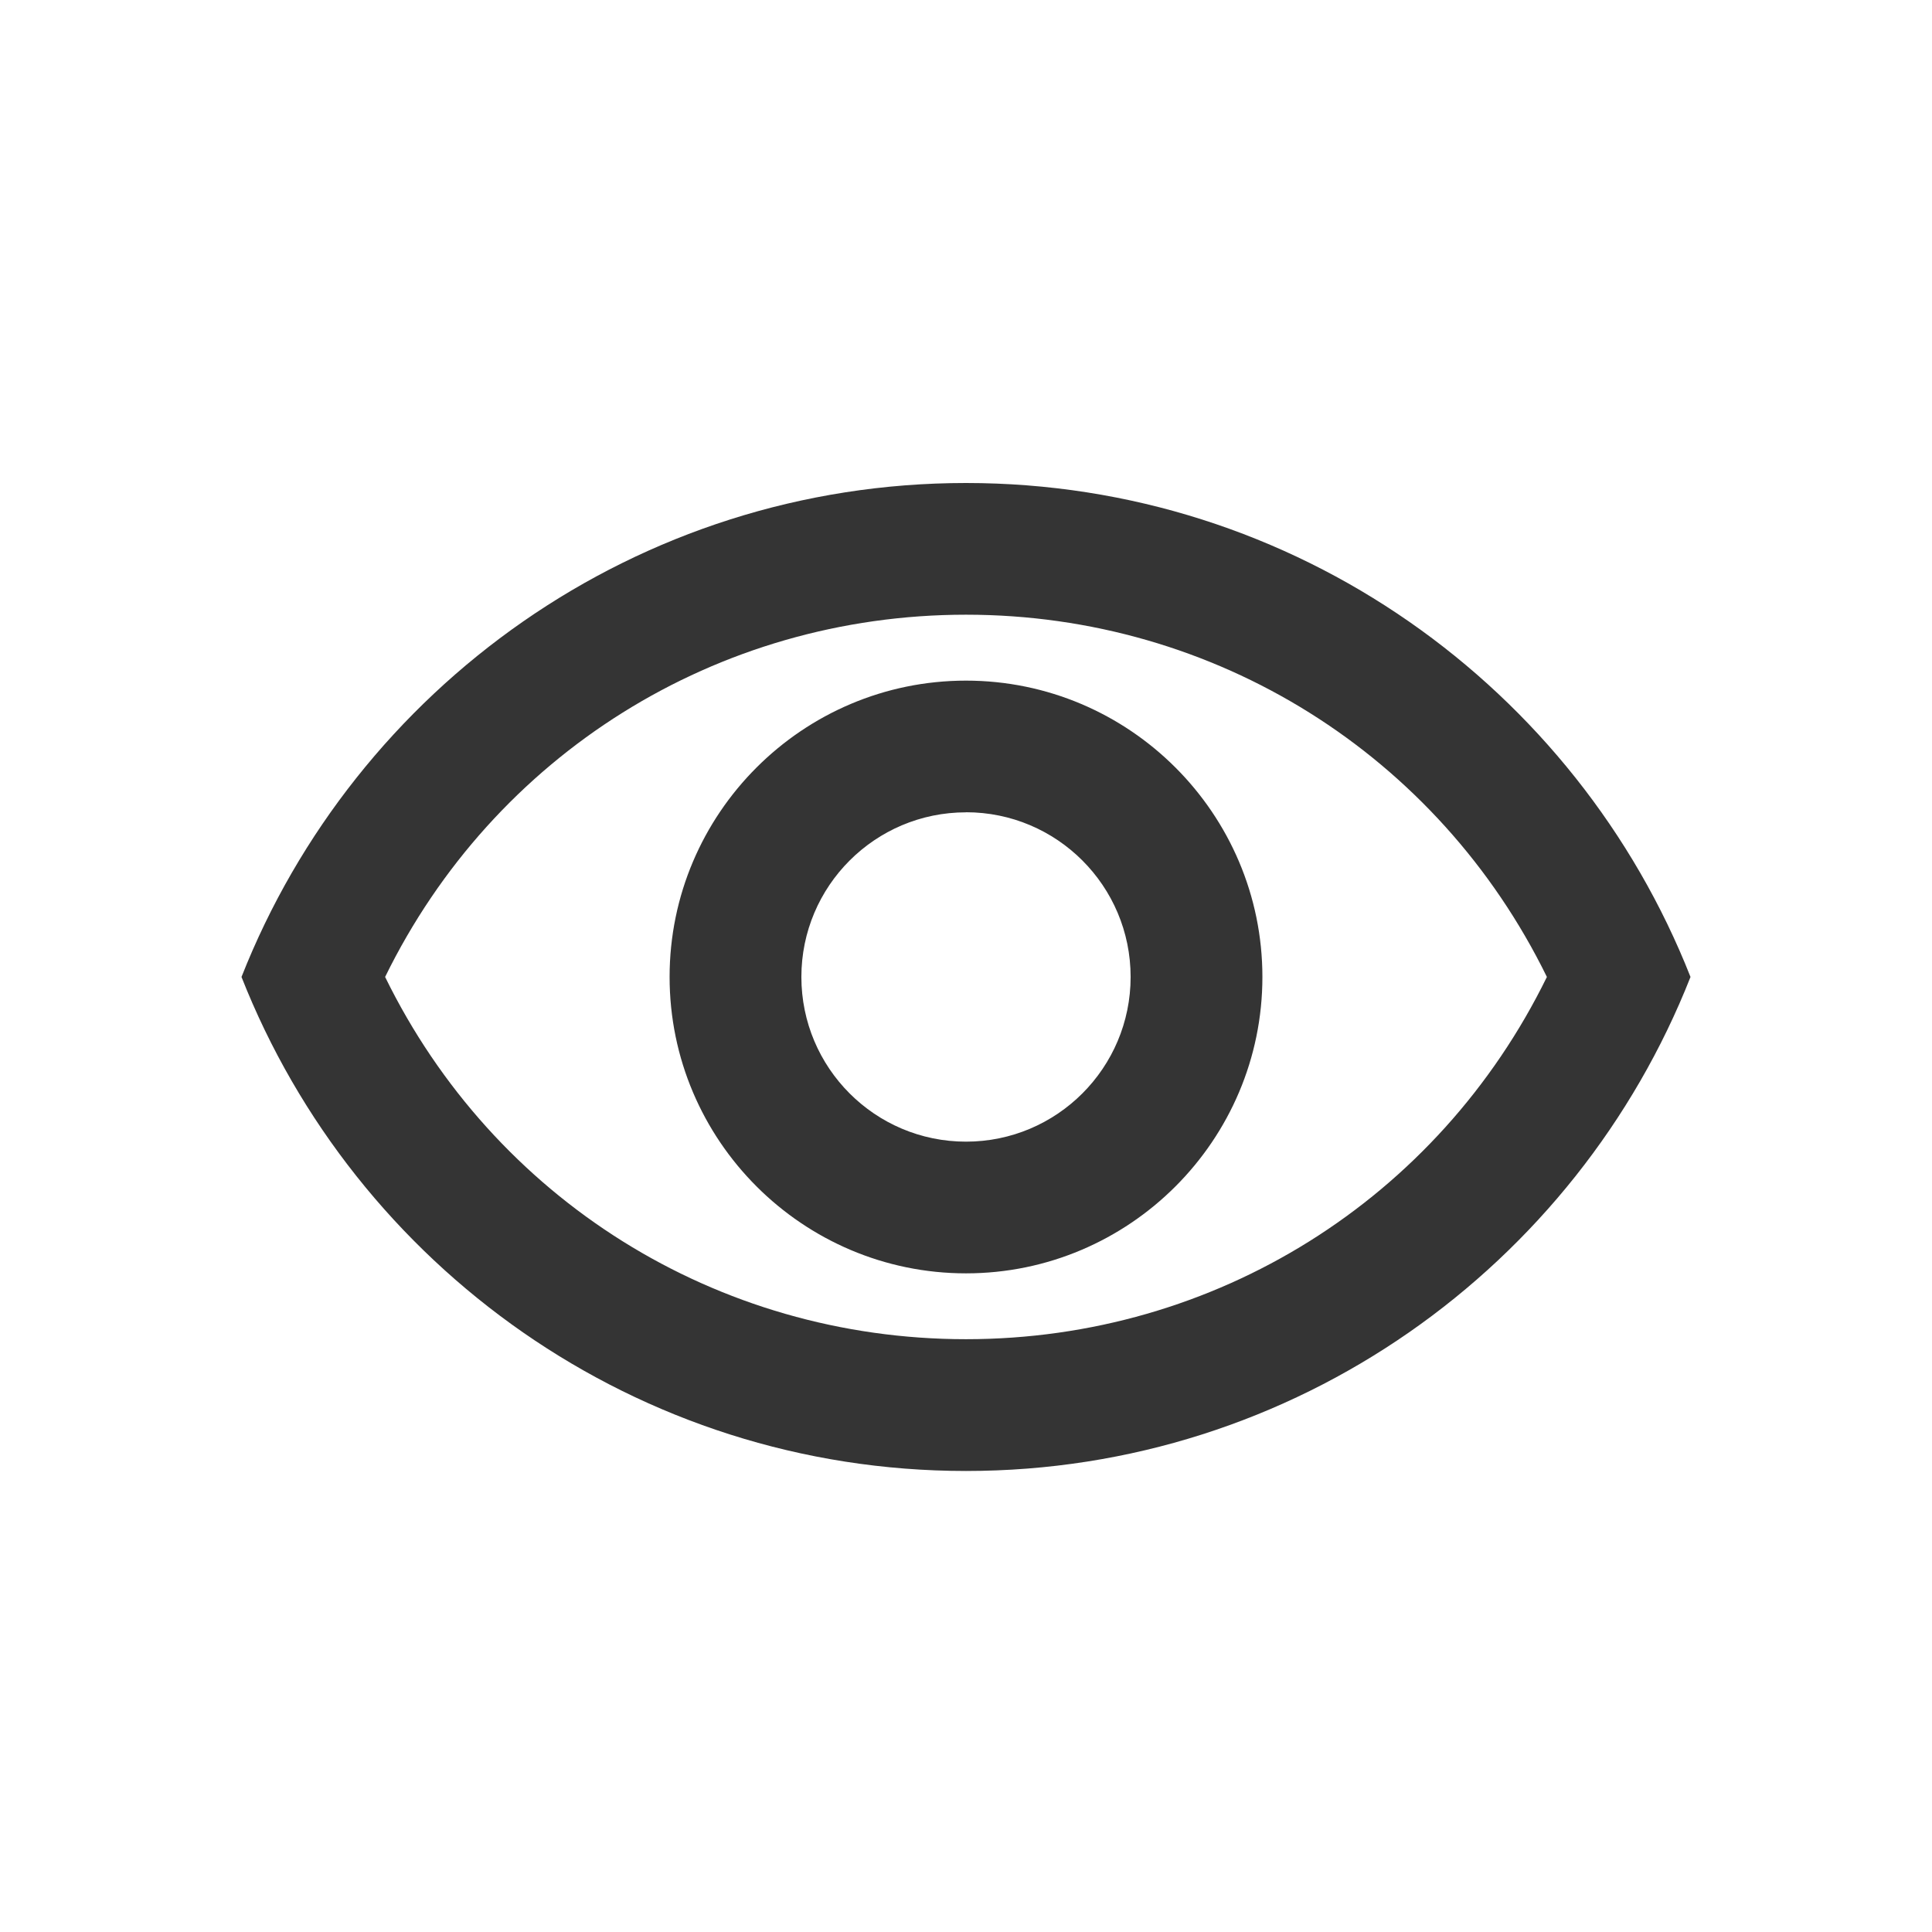 <svg xmlns="http://www.w3.org/2000/svg" width="24" height="24" viewBox="0 0 24 24" class="icon icon-eye">
    <g fill="none" fill-rule="evenodd">
        <g fill="#343434" fill-rule="nonzero">
            <g>
                <g>
                    <g>
                        <g>
                            <g>
                                <g>
                                    <path d="M9 1.636c3.1 0 5.866 1.743 7.216 4.5-1.35 2.758-4.115 4.5-7.216 4.5-3.1 0-5.866-1.742-7.216-4.5 1.35-2.757 4.115-4.5 7.216-4.5M9 0C4.91 0 1.415 2.545 0 6.136c1.415 3.592 4.91 6.137 9 6.137s7.585-2.545 9-6.137C16.585 2.545 13.09 0 9 0zm0 4.09c1.13 0 2.045.917 2.045 2.046 0 1.13-.916 2.046-2.045 2.046-1.13 0-2.045-.917-2.045-2.046 0-1.129.916-2.045 2.045-2.045m0-1.636c-2.03 0-3.682 1.652-3.682 3.681 0 2.03 1.653 3.682 3.682 3.682 2.03 0 3.682-1.653 3.682-3.682S11.029 2.455 9 2.455z" transform="translate(-264 -295) translate(16 123) translate(0 47) translate(0 91) translate(0 25) translate(248 9) translate(3 6)"/>
                                </g>
                            </g>
                        </g>
                    </g>
                </g>
            </g>
        </g>
    </g>
</svg>
